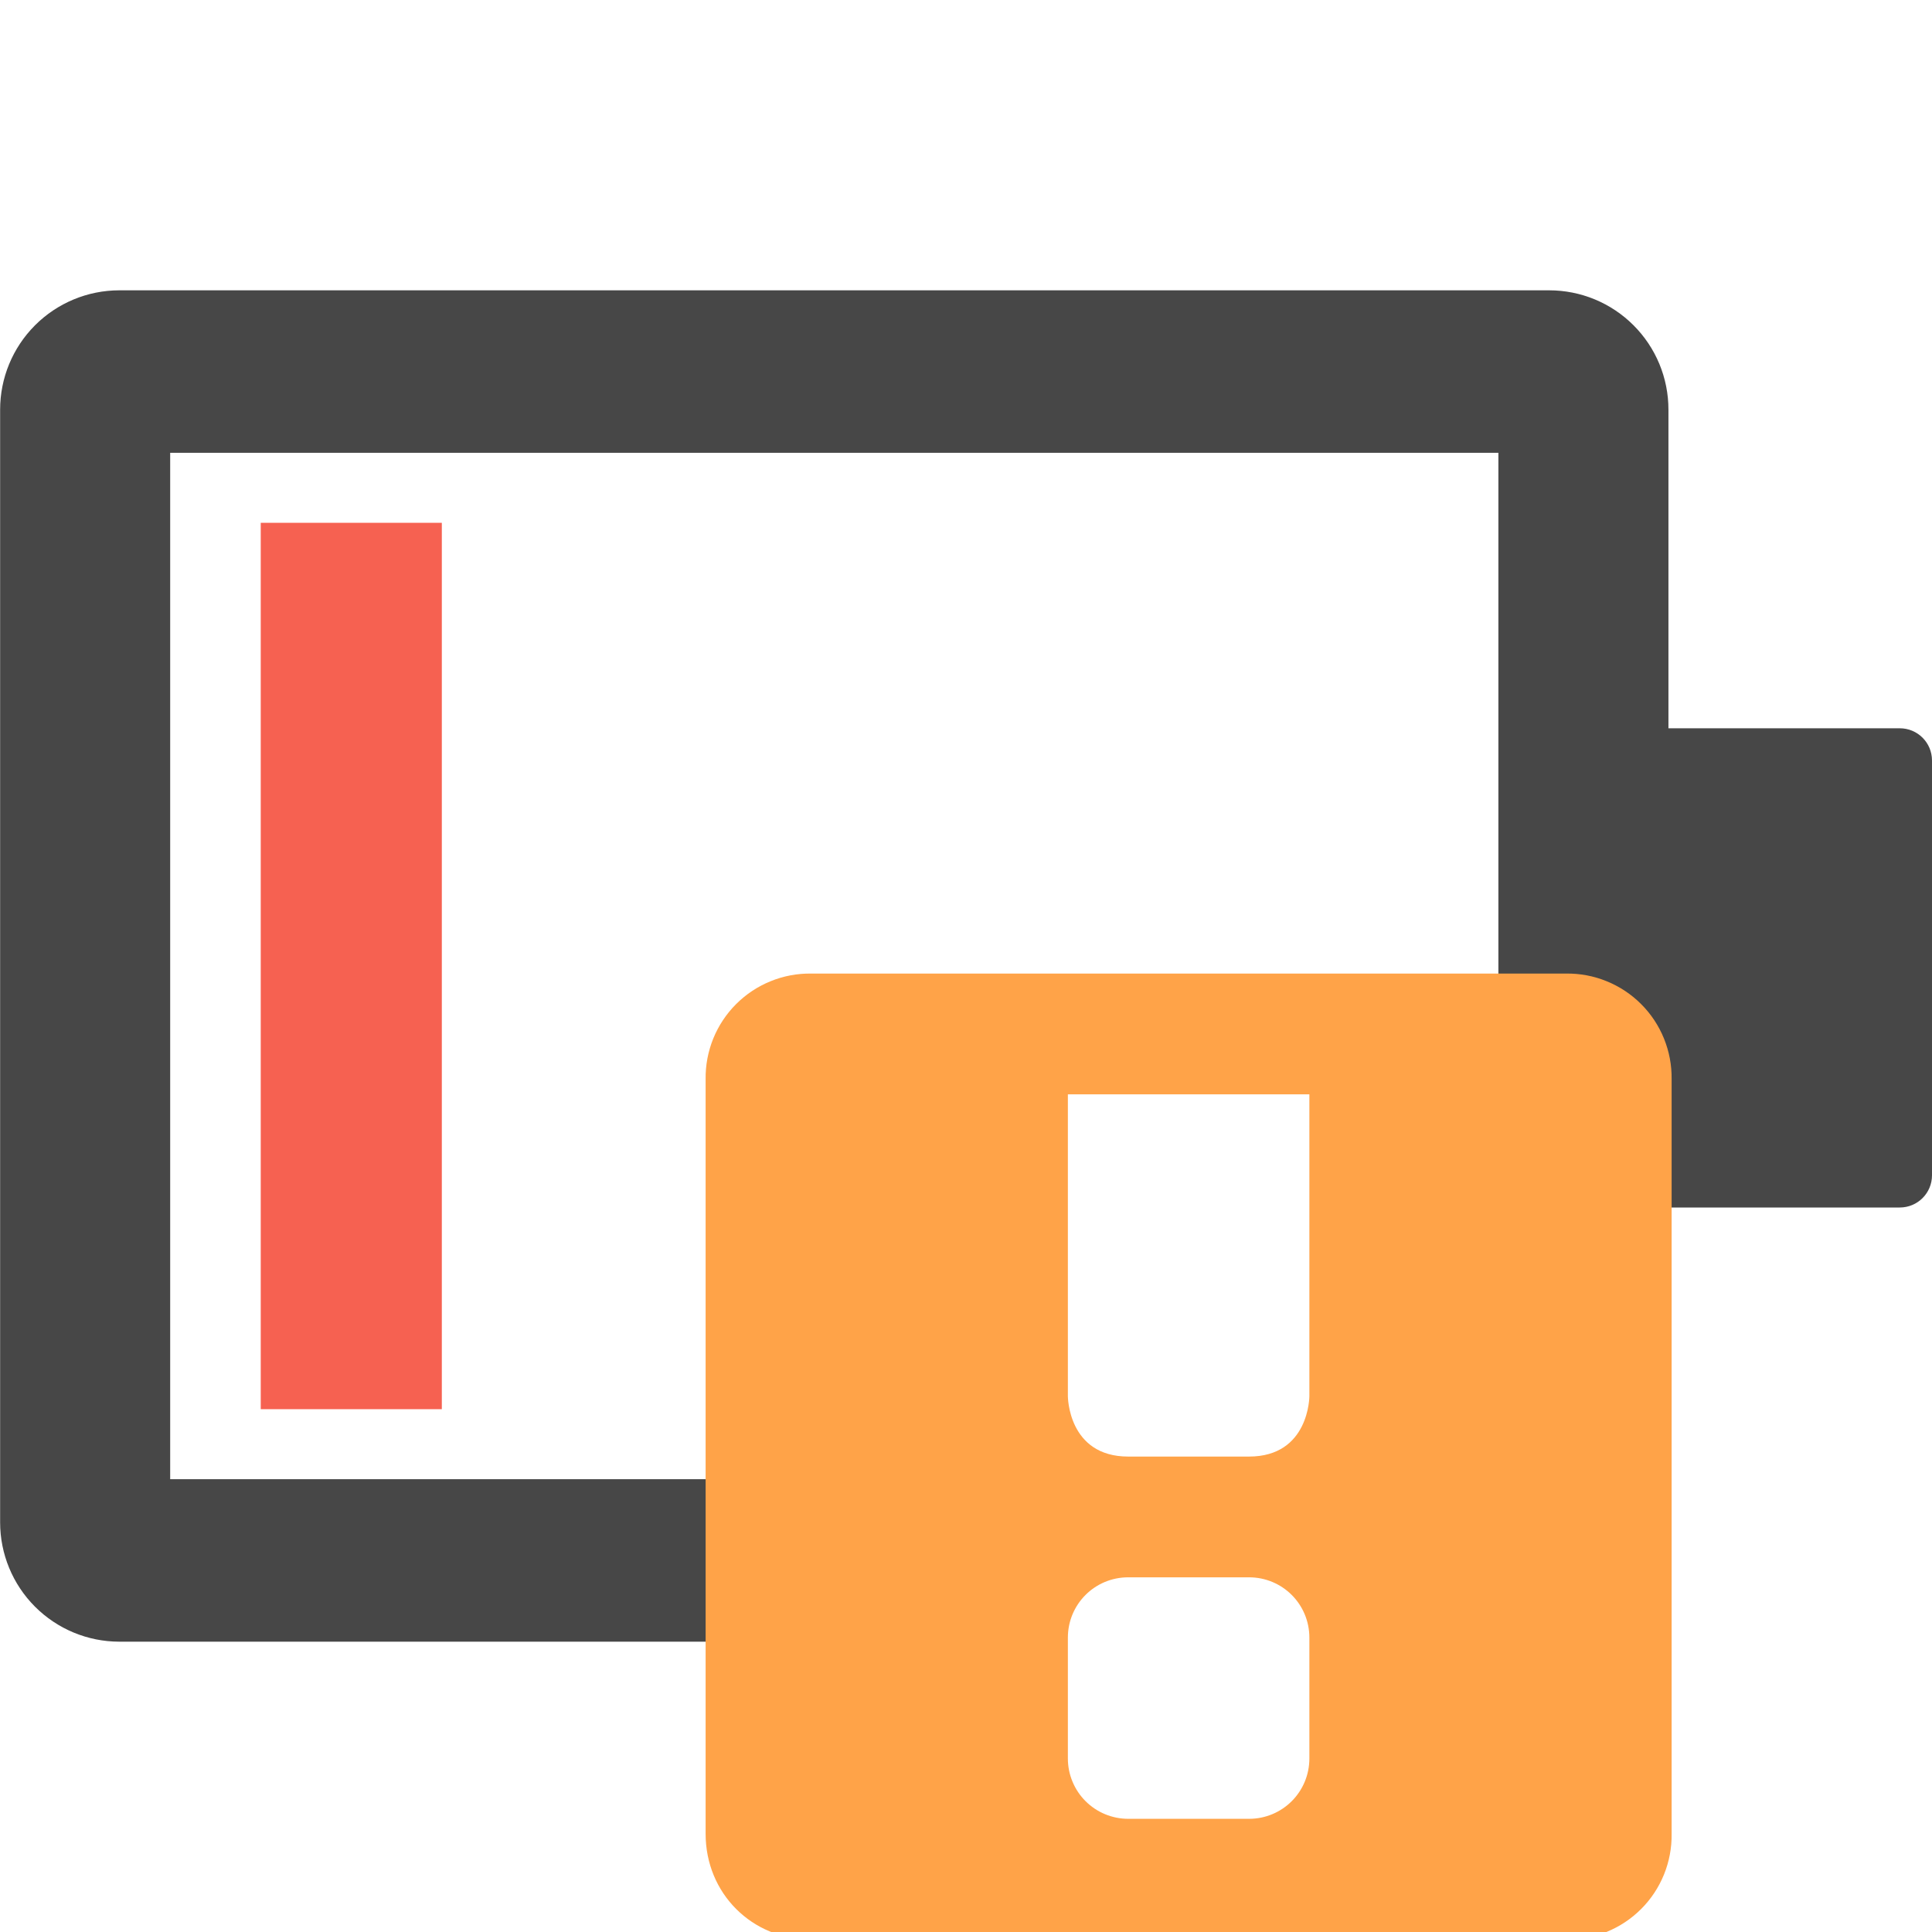 <svg width="48" height="48" viewBox="0 0 48 48" fill="none" xmlns="http://www.w3.org/2000/svg">
<g clip-path="url(#clip0)">
<path d="M6.478 12.989H10.977V35.011H6.478V12.989Z" fill="url(#paint0_linear)"/>
<path fill-rule="evenodd" clip-rule="evenodd" d="M41.452 34.201V37.822C41.452 38.212 41.376 38.597 41.227 38.957C41.078 39.317 40.859 39.644 40.584 39.919C40.309 40.194 39.982 40.413 39.622 40.562C39.262 40.711 38.877 40.787 38.487 40.787H34.969V36.75H37.227V11.25H4.228V36.75H24.656V40.787H2.962C2.177 40.786 1.424 40.473 0.869 39.917C0.314 39.361 0.003 38.608 0.003 37.822V10.178C0.003 9.392 0.314 8.639 0.869 8.083C1.424 7.527 2.177 7.214 2.962 7.213H38.487C38.877 7.213 39.262 7.289 39.622 7.438C39.982 7.587 40.309 7.806 40.584 8.081C40.859 8.356 41.078 8.683 41.227 9.043C41.376 9.403 41.452 9.788 41.452 10.178V13.793V34.201Z" fill="#474747"/>
<path d="M38.953 18.094H47.2C47.642 18.094 48 18.452 48 18.894V29.2C48 29.642 47.642 30 47.2 30H38.953V18.094Z" fill="#474747"/>
<path d="M20.156 24.188C19.81 24.183 19.467 24.247 19.146 24.378C18.825 24.508 18.534 24.701 18.289 24.946C18.045 25.19 17.851 25.482 17.721 25.802C17.591 26.123 17.526 26.466 17.531 26.812V45.562C17.531 47.038 18.68 48.188 20.156 48.188H38.906C39.252 48.192 39.596 48.128 39.916 47.998C40.237 47.867 40.529 47.674 40.773 47.429C41.018 47.185 41.211 46.893 41.341 46.573C41.471 46.252 41.536 45.909 41.531 45.562V26.812C41.536 26.466 41.471 26.123 41.341 25.802C41.211 25.482 41.018 25.19 40.773 24.946C40.529 24.701 40.237 24.508 39.916 24.378C39.596 24.247 39.252 24.183 38.906 24.188H20.156ZM26.531 27.188H32.531V34.688C32.531 34.688 32.531 36.188 31.031 36.188H28.031C26.531 36.188 26.531 34.688 26.531 34.688V27.188ZM28.031 39.188H31.031C31.862 39.188 32.531 39.856 32.531 40.688V43.688C32.531 44.519 31.862 45.188 31.031 45.188H28.031C27.834 45.188 27.639 45.149 27.457 45.074C27.275 44.999 27.109 44.888 26.97 44.749C26.83 44.61 26.72 44.444 26.645 44.262C26.569 44.08 26.531 43.885 26.531 43.688V40.688C26.531 39.856 27.2 39.188 28.031 39.188Z" fill="url(#paint1_linear)"/>
</g>
<defs>
<linearGradient id="paint0_linear" x1="6.478" y1="24" x2="10.977" y2="24" gradientUnits="userSpaceOnUse">
<stop stop-color="#F66151"/>
</linearGradient>
<linearGradient id="paint1_linear" x1="17.531" y1="36.188" x2="41.532" y2="36.188" gradientUnits="userSpaceOnUse">
<stop stop-color="#FFA348"/>
</linearGradient>
<clipPath id="clip0">
<rect width="48" height="48" fill="white"/>
</clipPath>
</defs>
</svg>
